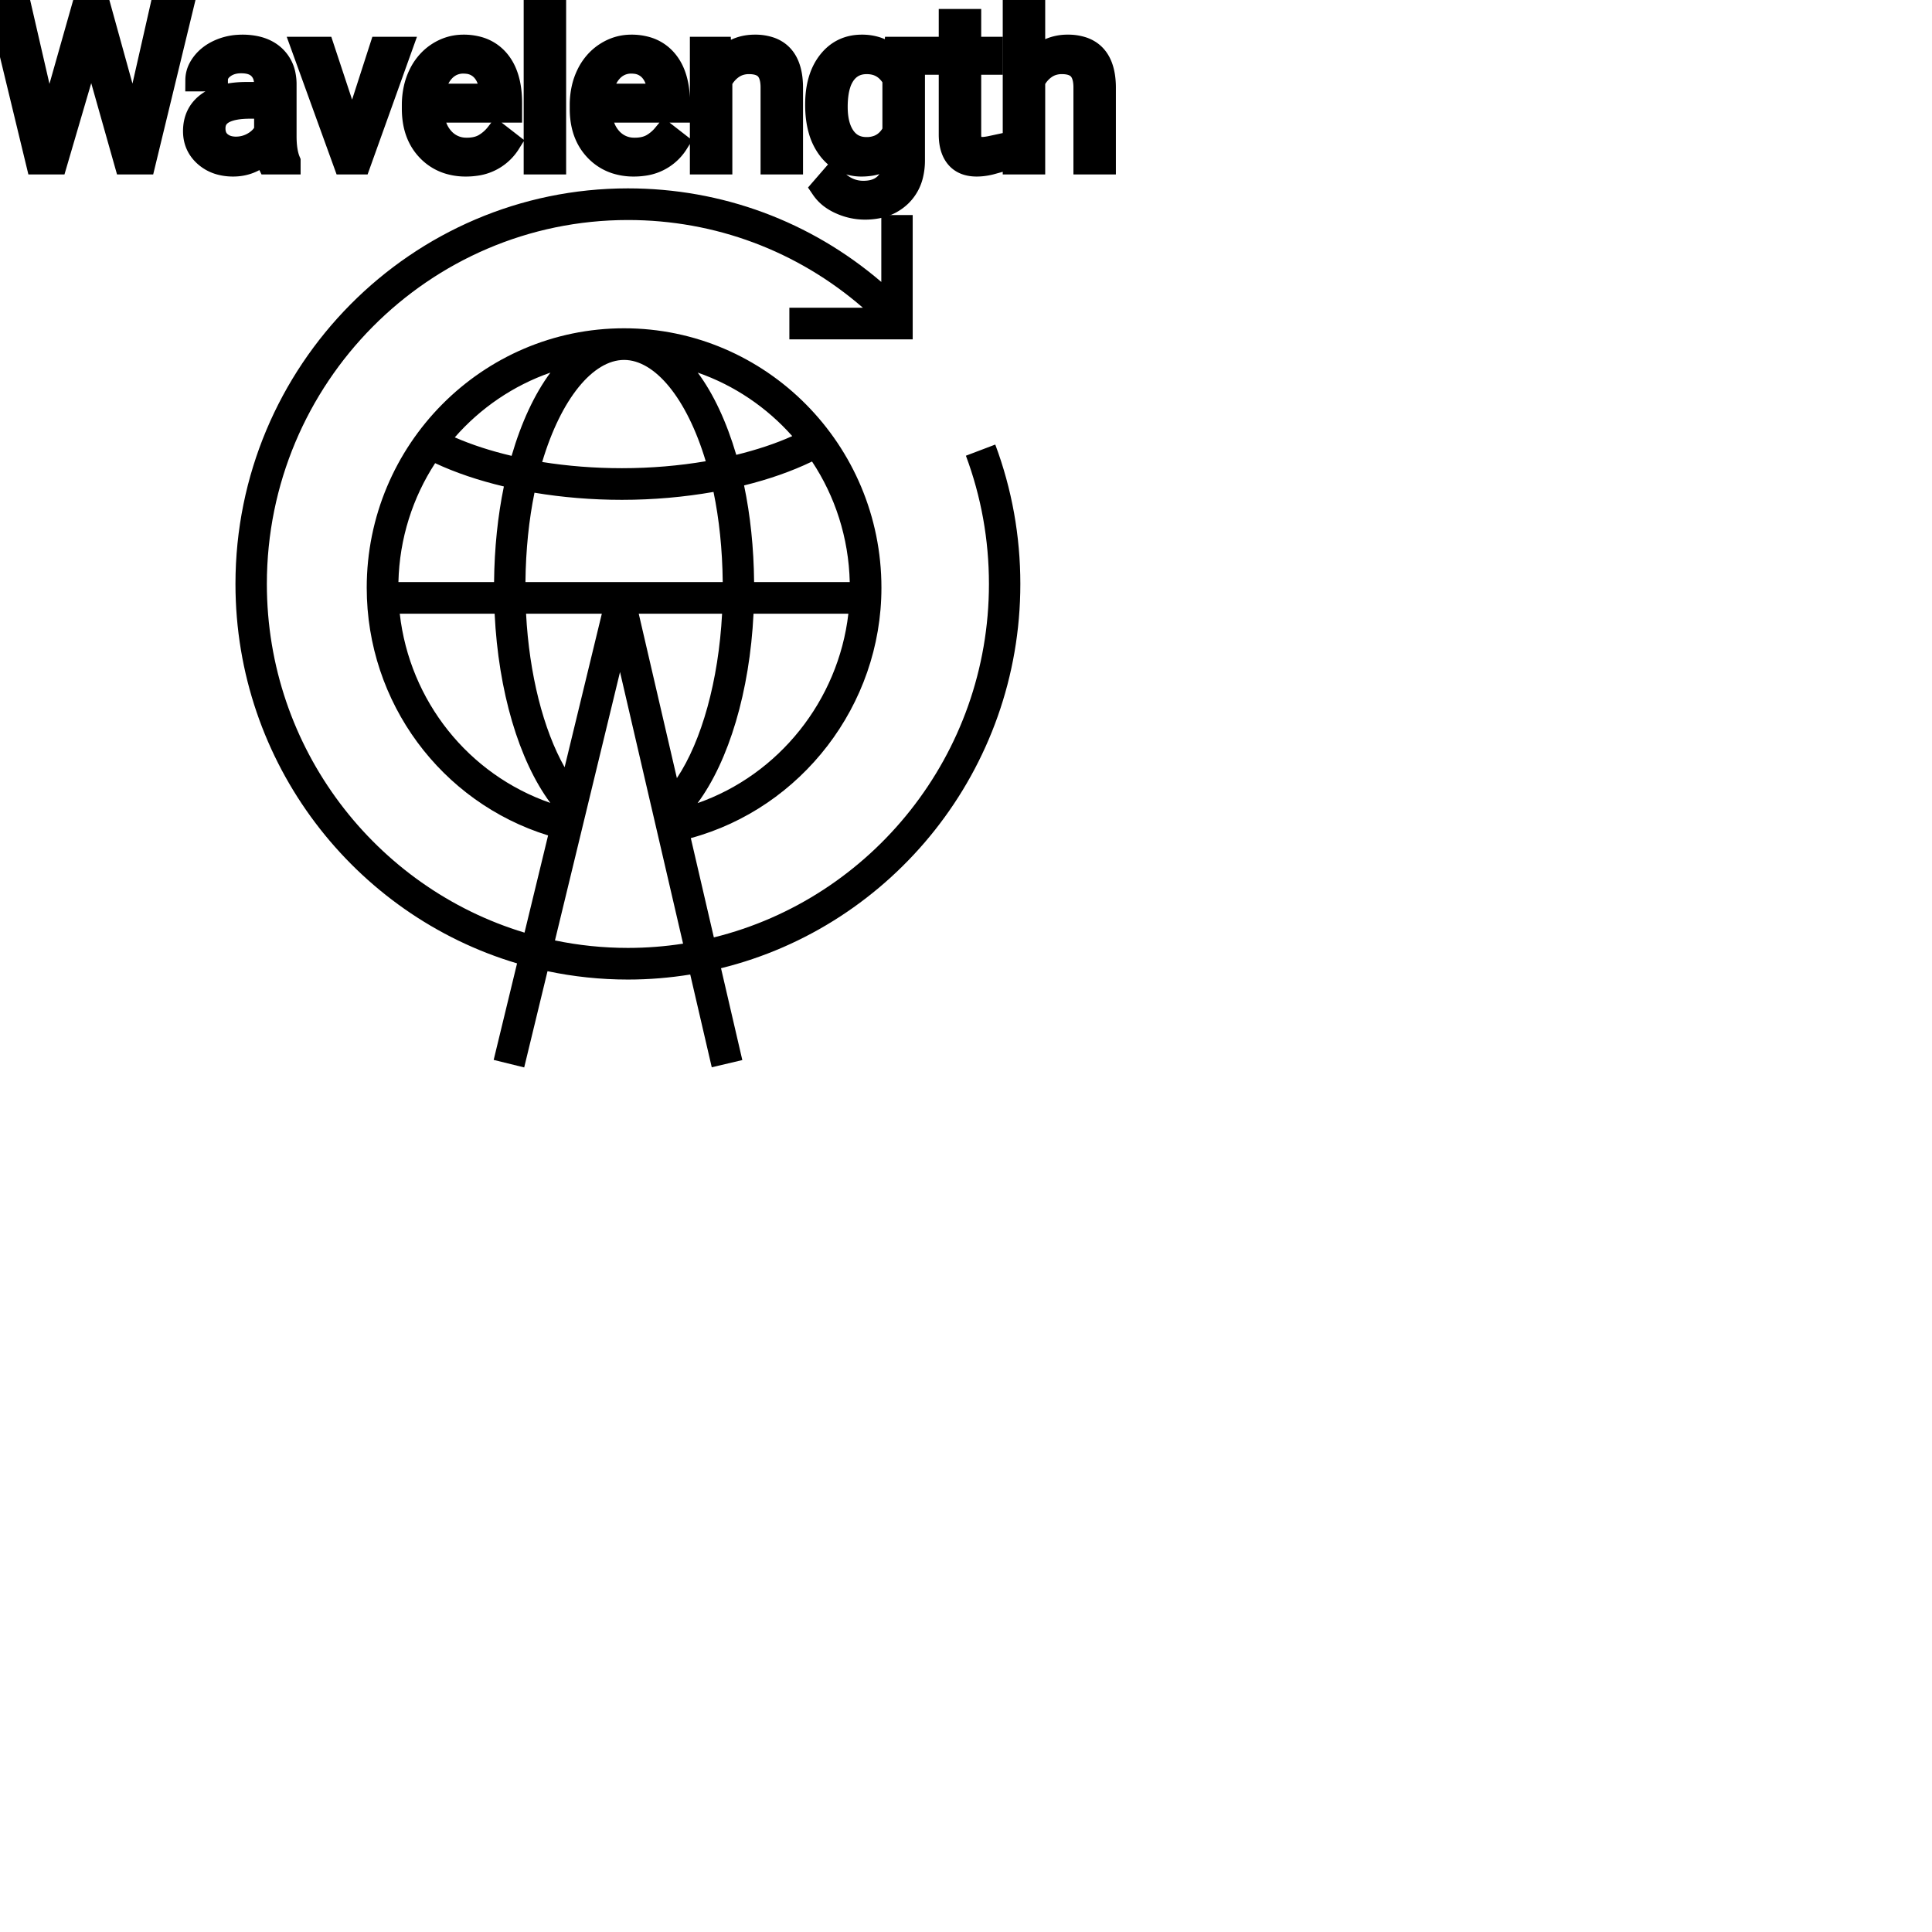 <?xml version="1.0" encoding="UTF-8"?>
<svg width="80px" height="80px" viewBox="0 0 80 80" version="1.1" xmlns="http://www.w3.org/2000/svg" xmlns:xlink="http://www.w3.org/1999/xlink">
    <!-- Generator: Sketch 64 (93537) - https://sketch.com -->
    <title>Icon-Architecture/64/Arch_AWS-Wavelength_64</title>
    <desc>Created with Sketch.</desc>
    
    <g id="Icon-Architecture/64/Arch_AWS-Wavelength_64" stroke="none" stroke-width="1" fill="none" fill-rule="evenodd">
        
        <path transform="translate(0vw, 0vh), scale(.65)" d="M40,60.386 C38.408,60.386 36.854,60.222 35.354,59.91 L39.498,42.809 L41.479,51.347 C41.479,51.348 41.477,51.35 41.475,51.351 L41.484,51.364 L43.515,60.115 C42.368,60.293 41.195,60.386 40,60.386 L40,60.386 Z M25.467,39.097 L31.51,39.097 C31.75,44.028 33.048,48.437 35.059,51.149 C29.845,49.343 26.096,44.66 25.467,39.097 L25.467,39.097 Z M35.064,23.737 C34.05,25.104 33.208,26.918 32.591,29.039 C31.279,28.731 30.061,28.337 28.972,27.862 C30.601,26.001 32.69,24.565 35.064,23.737 L35.064,23.737 Z M50.47,27.782 C49.402,28.263 48.195,28.657 46.904,28.976 C46.288,26.883 45.454,25.089 44.449,23.737 C46.789,24.553 48.852,25.959 50.47,27.782 L50.47,27.782 Z M44.439,51.162 C46.434,48.462 47.759,44.047 48.003,39.097 L54.045,39.097 C53.403,44.633 49.612,49.355 44.439,51.162 L44.439,51.162 Z M46,39.097 C45.775,43.36 44.699,47.205 43.121,49.57 L40.691,39.097 L46,39.097 Z M48.04,37.081 C48.018,34.89 47.797,32.811 47.401,30.924 C48.987,30.532 50.448,30.021 51.73,29.401 C53.195,31.611 54.064,34.247 54.133,37.081 L48.04,37.081 Z M39.757,22.929 C41.712,22.929 43.75,25.352 44.959,29.383 C43.269,29.67 41.469,29.826 39.621,29.826 C37.868,29.826 36.154,29.69 34.54,29.431 C35.748,25.371 37.794,22.929 39.757,22.929 L39.757,22.929 Z M34.049,31.388 C35.823,31.684 37.702,31.842 39.621,31.842 C41.635,31.842 43.602,31.663 45.454,31.338 C45.809,33.05 46.019,34.98 46.041,37.081 L33.473,37.081 C33.495,35.001 33.7,33.087 34.049,31.388 L34.049,31.388 Z M25.381,37.081 C25.448,34.291 26.295,31.694 27.72,29.506 C29.021,30.114 30.501,30.611 32.099,30.99 C31.712,32.86 31.496,34.914 31.474,37.081 L25.381,37.081 Z M35.968,48.877 C34.608,46.471 33.715,42.943 33.513,39.097 L38.339,39.097 L35.968,48.877 Z M65,37.201 C65,34.145 64.463,31.157 63.403,28.32 L61.532,29.031 C62.506,31.639 63,34.388 63,37.201 C63,48.083 55.522,57.234 45.476,59.717 L44.008,53.391 C51.043,51.478 56.151,44.93 56.151,37.44 C56.151,28.327 48.797,20.913 39.757,20.913 C30.717,20.913 23.362,28.327 23.362,37.44 C23.362,44.771 28.121,51.113 34.916,53.221 L33.414,59.413 C23.932,56.551 17,47.679 17,37.201 C17,24.417 27.317,14.016 40,14.016 C45.562,14.016 50.805,15.99 54.969,19.603 L50.286,19.603 L50.286,21.619 L58.143,21.619 L58.143,13.7 L56.143,13.7 L56.143,17.961 C51.638,14.103 45.989,12 40,12 C26.215,12 15,23.305 15,37.201 C15,48.625 22.583,58.293 32.939,61.372 L31.449,67.521 L33.393,68 L34.879,61.869 C36.532,62.217 38.245,62.402 40,62.402 C41.352,62.402 42.677,62.29 43.971,62.081 L45.342,67.99 L47.289,67.531 L45.932,61.68 C56.861,58.988 65,49.038 65,37.201 L65,37.201 Z" id="AWS-Wavelength_Icon_64_Squid" fill="#000000"></path>
    </g><g transform="translate(13vw, 80vh)" id="svgGroup" stroke-linecap="round" fill-rule="evenodd" font-size="9pt" stroke="#000" stroke-width="0.25mm" fill="#000" style="stroke:#000;stroke-width:0.25mm;fill:#000"><path d="M 0.844 0.352 L 1.854 4.733 L 1.978 5.577 L 2.158 4.816 L 3.423 0.352 L 4.135 0.352 L 5.37 4.816 L 5.546 5.59 L 5.682 4.729 L 6.675 0.352 L 7.523 0.352 L 5.972 6.75 L 5.203 6.75 L 3.885 2.087 L 3.784 1.6 L 3.683 2.087 L 2.316 6.75 L 1.547 6.75 L 0 0.352 L 0.844 0.352 Z M 42.807 0 L 42.807 2.571 A 1.767 1.767 0 0 1 43.473 2.053 A 1.832 1.832 0 0 1 44.213 1.907 A 1.905 1.905 0 0 1 44.847 2.004 Q 45.689 2.3 45.732 3.506 A 3.668 3.668 0 0 1 45.734 3.608 L 45.734 6.75 L 44.921 6.75 L 44.921 3.604 A 1.837 1.837 0 0 0 44.899 3.324 Q 44.848 3.017 44.686 2.843 Q 44.5 2.645 44.146 2.606 A 1.66 1.66 0 0 0 43.967 2.597 A 1.253 1.253 0 0 0 43.553 2.664 A 1.123 1.123 0 0 0 43.273 2.808 A 1.432 1.432 0 0 0 42.807 3.362 L 42.807 6.75 L 41.994 6.75 L 41.994 0 L 42.807 0 Z M 37.046 2.522 L 37.085 1.995 L 37.828 1.995 L 37.828 6.636 A 2.511 2.511 0 0 1 37.757 7.249 A 1.738 1.738 0 0 1 37.281 8.09 A 1.834 1.834 0 0 1 36.351 8.57 A 2.671 2.671 0 0 1 35.811 8.622 A 2.446 2.446 0 0 1 34.805 8.402 A 2.003 2.003 0 0 1 34.394 8.161 A 1.563 1.563 0 0 1 34.053 7.8 L 34.475 7.313 A 1.889 1.889 0 0 0 34.91 7.712 A 1.514 1.514 0 0 0 35.754 7.958 A 1.695 1.695 0 0 0 36.131 7.919 Q 36.399 7.858 36.593 7.702 A 1.037 1.037 0 0 0 36.679 7.625 A 1.09 1.09 0 0 0 36.956 7.132 Q 37.003 6.959 37.01 6.752 A 2.134 2.134 0 0 0 37.011 6.684 L 37.011 6.275 A 1.601 1.601 0 0 1 35.959 6.821 A 2.279 2.279 0 0 1 35.679 6.838 A 1.672 1.672 0 0 1 34.924 6.67 Q 34.602 6.51 34.352 6.197 A 2.14 2.14 0 0 1 34.328 6.166 A 2.316 2.316 0 0 1 33.945 5.386 Q 33.812 4.922 33.812 4.333 Q 33.812 3.472 34.12 2.884 A 2.096 2.096 0 0 1 34.326 2.564 Q 34.84 1.907 35.688 1.907 A 1.971 1.971 0 0 1 36.287 1.994 A 1.55 1.55 0 0 1 37.046 2.522 Z M 29.039 1.995 L 29.808 1.995 L 29.834 2.593 Q 30.371 1.918 31.231 1.907 A 2.234 2.234 0 0 1 31.258 1.907 A 1.905 1.905 0 0 1 31.892 2.004 Q 32.734 2.3 32.777 3.506 A 3.668 3.668 0 0 1 32.779 3.608 L 32.779 6.75 L 31.966 6.75 L 31.966 3.604 A 1.837 1.837 0 0 0 31.944 3.324 Q 31.893 3.017 31.731 2.843 Q 31.545 2.645 31.191 2.606 A 1.66 1.66 0 0 0 31.012 2.597 A 1.253 1.253 0 0 0 30.598 2.664 A 1.123 1.123 0 0 0 30.318 2.808 A 1.432 1.432 0 0 0 29.852 3.362 L 29.852 6.75 L 29.039 6.75 L 29.039 1.995 Z M 11.975 6.75 L 11.123 6.75 A 0.632 0.632 0 0 1 11.087 6.66 Q 11.056 6.562 11.031 6.41 A 3.997 3.997 0 0 1 11.008 6.249 Q 10.441 6.838 9.655 6.838 A 2.033 2.033 0 0 1 9.125 6.772 A 1.529 1.529 0 0 1 8.501 6.44 Q 8.051 6.042 8.051 5.432 Q 8.051 4.689 8.615 4.278 Q 9.18 3.867 10.204 3.867 L 10.995 3.867 L 10.995 3.494 A 1.152 1.152 0 0 0 10.959 3.199 A 0.828 0.828 0 0 0 10.74 2.815 Q 10.524 2.6 10.134 2.568 A 1.748 1.748 0 0 0 9.989 2.562 Q 9.554 2.562 9.259 2.782 Q 8.965 3.001 8.965 3.313 L 8.147 3.313 A 1.041 1.041 0 0 1 8.272 2.825 A 1.409 1.409 0 0 1 8.4 2.626 Q 8.653 2.294 9.086 2.101 A 2.249 2.249 0 0 1 9.861 1.913 A 2.669 2.669 0 0 1 10.037 1.907 A 2.65 2.65 0 0 1 10.555 1.955 Q 10.862 2.016 11.101 2.156 A 1.439 1.439 0 0 1 11.325 2.318 A 1.396 1.396 0 0 1 11.778 3.144 A 1.998 1.998 0 0 1 11.808 3.45 L 11.808 5.638 Q 11.808 6.073 11.882 6.39 A 1.707 1.707 0 0 0 11.975 6.68 L 11.975 6.75 Z M 17.112 4.504 L 17.112 4.355 A 3.17 3.17 0 0 1 17.189 3.646 A 2.581 2.581 0 0 1 17.383 3.092 A 2.191 2.191 0 0 1 17.83 2.466 A 2.033 2.033 0 0 1 18.138 2.221 Q 18.624 1.907 19.191 1.907 A 2.254 2.254 0 0 1 19.804 1.986 A 1.639 1.639 0 0 1 20.632 2.518 Q 21.146 3.129 21.146 4.267 L 21.146 4.605 L 17.925 4.605 A 2.111 2.111 0 0 0 17.996 5.114 A 1.516 1.516 0 0 0 18.336 5.741 A 1.282 1.282 0 0 0 19.27 6.173 A 1.652 1.652 0 0 0 19.336 6.174 A 1.763 1.763 0 0 0 19.664 6.145 Q 19.888 6.103 20.065 5.999 A 1.827 1.827 0 0 0 20.574 5.551 A 2.068 2.068 0 0 0 20.588 5.533 L 21.085 5.919 A 1.926 1.926 0 0 1 19.685 6.811 A 2.749 2.749 0 0 1 19.292 6.838 A 2.394 2.394 0 0 1 18.541 6.725 A 1.974 1.974 0 0 1 17.719 6.203 Q 17.112 5.568 17.112 4.504 Z M 24.064 4.504 L 24.064 4.355 A 3.17 3.17 0 0 1 24.141 3.646 A 2.581 2.581 0 0 1 24.335 3.092 A 2.191 2.191 0 0 1 24.782 2.466 A 2.033 2.033 0 0 1 25.091 2.221 Q 25.576 1.907 26.143 1.907 A 2.254 2.254 0 0 1 26.756 1.986 A 1.639 1.639 0 0 1 27.584 2.518 Q 28.099 3.129 28.099 4.267 L 28.099 4.605 L 24.877 4.605 A 2.111 2.111 0 0 0 24.949 5.114 A 1.516 1.516 0 0 0 25.288 5.741 A 1.282 1.282 0 0 0 26.222 6.173 A 1.652 1.652 0 0 0 26.288 6.174 A 1.763 1.763 0 0 0 26.616 6.145 Q 26.84 6.103 27.018 5.999 A 1.827 1.827 0 0 0 27.526 5.551 A 2.068 2.068 0 0 0 27.541 5.533 L 28.037 5.919 A 1.926 1.926 0 0 1 26.637 6.811 A 2.749 2.749 0 0 1 26.244 6.838 A 2.394 2.394 0 0 1 25.493 6.725 A 1.974 1.974 0 0 1 24.671 6.203 Q 24.064 5.568 24.064 4.504 Z M 13.377 1.995 L 14.585 5.647 L 15.763 1.995 L 16.594 1.995 L 14.889 6.75 L 14.269 6.75 L 12.546 1.995 L 13.377 1.995 Z M 39.344 0.844 L 40.157 0.844 L 40.157 1.995 L 41.045 1.995 L 41.045 2.624 L 40.157 2.624 L 40.157 5.572 Q 40.157 5.858 40.276 6.001 Q 40.395 6.144 40.68 6.144 A 1.046 1.046 0 0 0 40.778 6.138 Q 40.88 6.129 41.02 6.101 A 4.024 4.024 0 0 0 41.067 6.091 L 41.067 6.75 A 2.463 2.463 0 0 1 40.634 6.829 A 2.157 2.157 0 0 1 40.443 6.838 Q 39.996 6.838 39.729 6.616 A 0.856 0.856 0 0 1 39.621 6.508 Q 39.394 6.238 39.353 5.78 A 2.351 2.351 0 0 1 39.344 5.572 L 39.344 2.624 L 38.479 2.624 L 38.479 1.995 L 39.344 1.995 L 39.344 0.844 Z M 22.97 0 L 22.97 6.75 L 22.157 6.75 L 22.157 0 L 22.97 0 Z M 37.011 5.449 L 37.011 3.278 A 1.439 1.439 0 0 0 36.71 2.891 Q 36.406 2.62 35.966 2.599 A 1.578 1.578 0 0 0 35.89 2.597 Q 35.298 2.597 34.964 3.056 A 1.51 1.51 0 0 0 34.754 3.484 Q 34.688 3.689 34.657 3.939 A 3.955 3.955 0 0 0 34.629 4.425 Q 34.629 5.229 34.958 5.689 Q 35.288 6.148 35.881 6.148 A 1.32 1.32 0 0 0 36.391 6.054 Q 36.783 5.891 37.011 5.449 Z M 10.995 5.418 L 10.995 4.443 L 10.358 4.443 Q 8.864 4.443 8.864 5.317 Q 8.864 5.7 9.119 5.915 A 0.893 0.893 0 0 0 9.532 6.108 A 1.259 1.259 0 0 0 9.773 6.13 A 1.429 1.429 0 0 0 10.499 5.933 A 1.335 1.335 0 0 0 10.794 5.705 A 1.108 1.108 0 0 0 10.995 5.418 Z M 17.952 3.938 L 20.333 3.938 L 20.333 3.876 Q 20.307 3.417 20.137 3.111 A 1.13 1.13 0 0 0 20 2.916 A 0.983 0.983 0 0 0 19.345 2.584 A 1.39 1.39 0 0 0 19.191 2.575 A 1.106 1.106 0 0 0 18.668 2.698 A 1.14 1.14 0 0 0 18.365 2.933 A 1.417 1.417 0 0 0 18.088 3.379 Q 18.015 3.563 17.975 3.785 A 2.741 2.741 0 0 0 17.952 3.938 Z M 24.904 3.938 L 27.286 3.938 L 27.286 3.876 Q 27.26 3.417 27.089 3.111 A 1.13 1.13 0 0 0 26.952 2.916 A 0.983 0.983 0 0 0 26.297 2.584 A 1.39 1.39 0 0 0 26.143 2.575 A 1.106 1.106 0 0 0 25.621 2.698 A 1.14 1.14 0 0 0 25.317 2.933 A 1.417 1.417 0 0 0 25.04 3.379 Q 24.967 3.563 24.927 3.785 A 2.741 2.741 0 0 0 24.904 3.938 Z" vector-effect="non-scaling-stroke"/></g>
</svg>